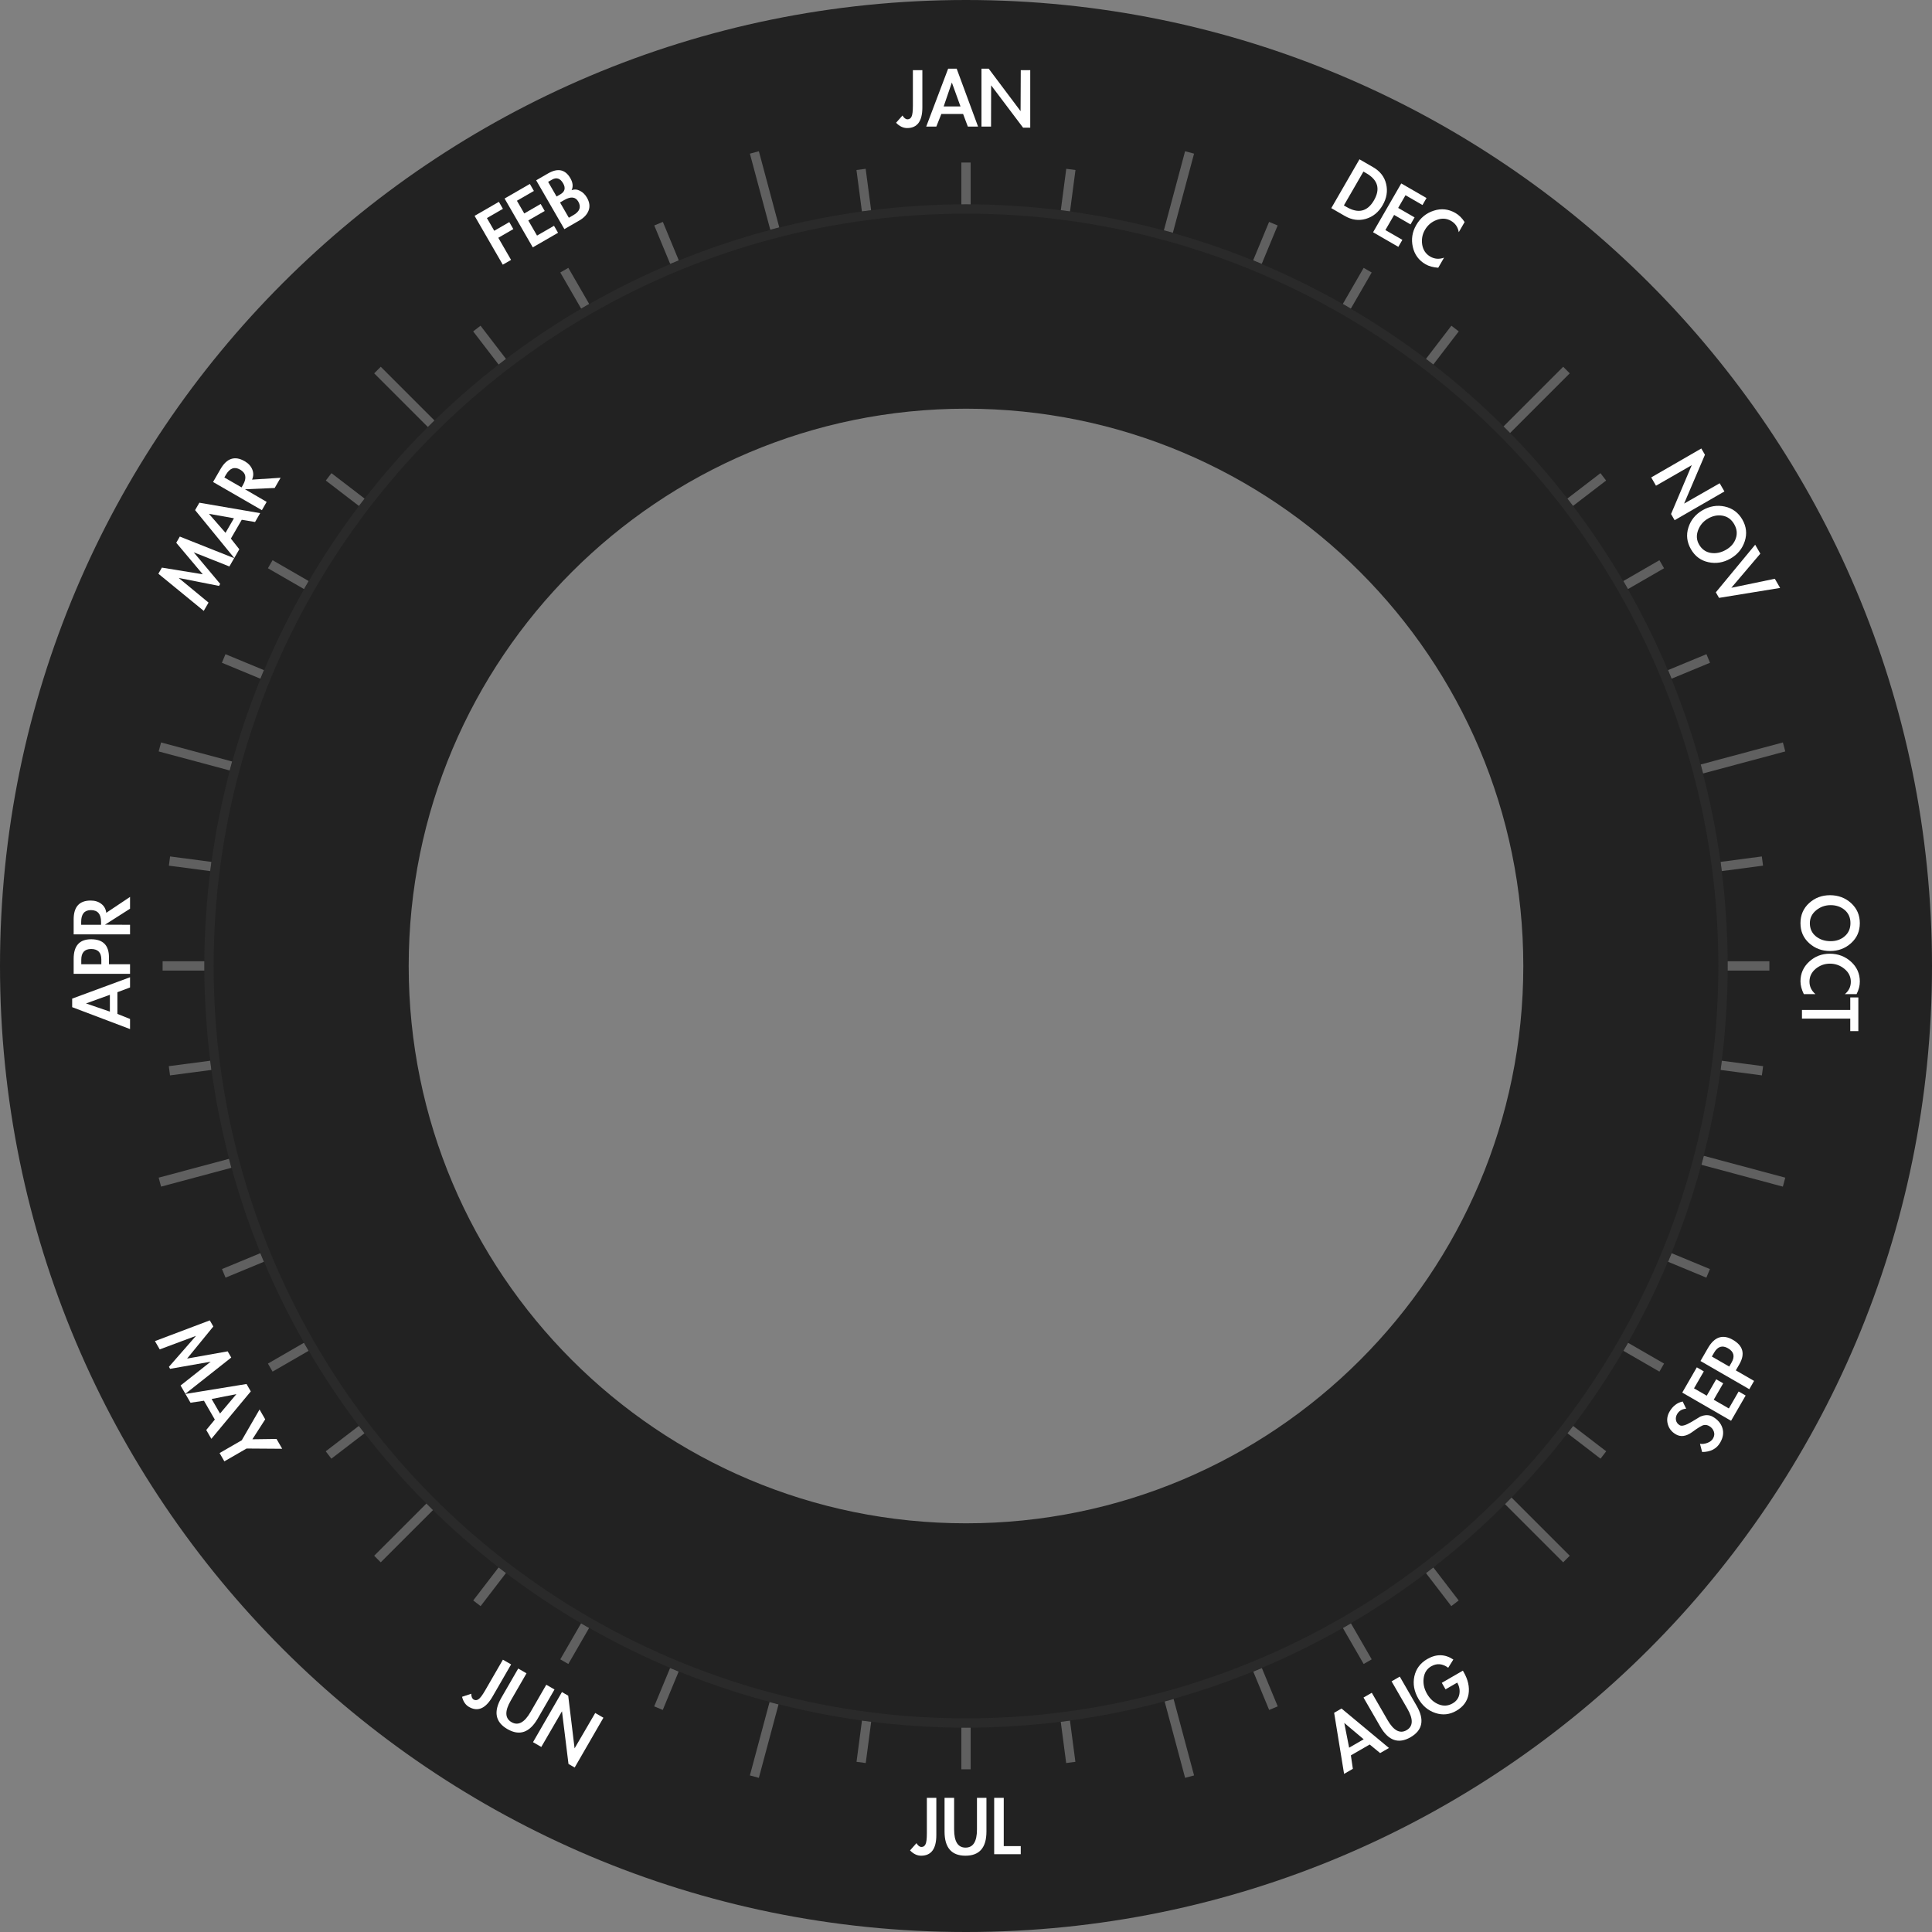 <svg width="208" height="208" viewBox="0 0 208 208" fill="none" xmlns="http://www.w3.org/2000/svg">
<rect x="0" y="0" width="208" height="208" fill="#808080" stroke="none"/>
<g clip-path="url(#clip0_25_193)">
<path fill-rule="evenodd" clip-rule="evenodd" d="M104 208C161.438 208 208 161.438 208 104C208 46.562 161.438 0 104 0C46.562 0 0 46.562 0 104C0 161.438 46.562 208 104 208ZM104 164C137.137 164 164 137.137 164 104C164 70.863 137.137 44 104 44C70.863 44 44 70.863 44 104C44 137.137 70.863 164 104 164Z" fill="#222222"/>
<path d="M104.5 185.999C104.333 185.999 104.167 186 104 186C103.833 186 103.667 185.999 103.5 185.999V190.484H104.5V185.999Z" fill="#9F9F9F" fill-opacity="0.5"/>
<path d="M114.202 185.372L114.786 189.809L115.777 189.679L115.193 185.242C114.863 185.287 114.533 185.331 114.202 185.372Z" fill="#9F9F9F" fill-opacity="0.5"/>
<path d="M125.386 183.183L127.589 191.404L128.554 191.145L126.35 182.917C126.029 183.008 125.708 183.097 125.386 183.183Z" fill="#9F9F9F" fill-opacity="0.5"/>
<path d="M134.929 179.967L136.637 184.091L137.561 183.708L135.853 179.584C135.546 179.713 135.238 179.841 134.929 179.967Z" fill="#9F9F9F" fill-opacity="0.5"/>
<path d="M144.577 175.273L146.813 179.146L147.679 178.646L145.443 174.772C145.155 174.941 144.867 175.107 144.577 175.273Z" fill="#9F9F9F" fill-opacity="0.5"/>
<path d="M153.522 169.363L156.248 172.915L157.041 172.306L154.315 168.753C154.052 168.958 153.788 169.161 153.522 169.363Z" fill="#9F9F9F" fill-opacity="0.5"/>
<path d="M162.029 161.937L168.293 168.201L169 167.494L162.731 161.225C162.498 161.464 162.264 161.701 162.029 161.937Z" fill="#9F9F9F" fill-opacity="0.5"/>
<path d="M168.757 154.311L172.315 157.041L172.924 156.248L169.366 153.518C169.165 153.784 168.961 154.048 168.757 154.311Z" fill="#9F9F9F" fill-opacity="0.5"/>
<path d="M174.778 145.432L178.654 147.67L179.154 146.804L175.279 144.567C175.114 144.856 174.947 145.145 174.778 145.432Z" fill="#9F9F9F" fill-opacity="0.5"/>
<path d="M93.791 185.371C93.46 185.33 93.129 185.286 92.799 185.241L92.215 189.678L93.207 189.809L93.791 185.371Z" fill="#9F9F9F" fill-opacity="0.5"/>
<path d="M83.817 183.498C83.494 183.416 83.171 183.332 82.85 183.246L80.733 191.145L81.699 191.404L83.817 183.498Z" fill="#9F9F9F" fill-opacity="0.5"/>
<path d="M73.064 179.964C72.755 179.838 72.447 179.71 72.141 179.581L70.431 183.709L71.355 184.091L73.064 179.964Z" fill="#9F9F9F" fill-opacity="0.5"/>
<path d="M63.422 175.272C63.133 175.107 62.844 174.94 62.557 174.772L60.32 178.646L61.186 179.146L63.422 175.272Z" fill="#9F9F9F" fill-opacity="0.5"/>
<path d="M54.472 169.358C54.206 169.157 53.942 168.953 53.679 168.749L50.949 172.306L51.743 172.915L54.472 169.358Z" fill="#9F9F9F" fill-opacity="0.5"/>
<path d="M46.617 162.576C46.379 162.343 46.142 162.108 45.907 161.872L40.285 167.493L40.992 168.2L46.617 162.576Z" fill="#9F9F9F" fill-opacity="0.5"/>
<path d="M39.24 154.307C39.035 154.044 38.832 153.779 38.631 153.514L35.068 156.248L35.677 157.041L39.24 154.307Z" fill="#9F9F9F" fill-opacity="0.5"/>
<path d="M33.222 145.432C33.053 145.145 32.886 144.856 32.721 144.566L28.845 146.804L29.345 147.67L33.222 145.432Z" fill="#9F9F9F" fill-opacity="0.5"/>
<path d="M28.412 135.842C28.282 135.535 28.155 135.227 28.029 134.918L23.9 136.628L24.283 137.552L28.412 135.842Z" fill="#9F9F9F" fill-opacity="0.5"/>
<path d="M24.909 125.726C24.821 125.405 24.735 125.083 24.651 124.76L17.083 126.787L17.342 127.753L24.909 125.726Z" fill="#9F9F9F" fill-opacity="0.5"/>
<path d="M22.757 115.19C22.712 114.86 22.669 114.53 22.628 114.199L18.174 114.785L18.305 115.776L22.757 115.19Z" fill="#9F9F9F" fill-opacity="0.5"/>
<path d="M22.001 104.491C22 104.328 22 104.164 22 104C22 103.83 22 103.661 22.002 103.491H17.507V104.491H22.001Z" fill="#9F9F9F" fill-opacity="0.5"/>
<path d="M22.63 93.783C22.672 93.452 22.715 93.121 22.76 92.791L18.312 92.206L18.181 93.197L22.63 93.783Z" fill="#9F9F9F" fill-opacity="0.5"/>
<path d="M24.728 82.948C24.813 82.625 24.9 82.303 24.99 81.983L17.341 79.933L17.082 80.899L24.728 82.948Z" fill="#9F9F9F" fill-opacity="0.5"/>
<path d="M28.034 73.07C28.16 72.761 28.287 72.453 28.417 72.146L24.274 70.43L23.891 71.354L28.034 73.07Z" fill="#9F9F9F" fill-opacity="0.5"/>
<path d="M32.729 63.42C32.894 63.13 33.061 62.842 33.23 62.555L29.345 60.312L28.845 61.178L32.729 63.42Z" fill="#9F9F9F" fill-opacity="0.5"/>
<path d="M38.643 54.471C38.844 54.205 39.047 53.941 39.252 53.678L35.685 50.941L35.077 51.735L38.643 54.471Z" fill="#9F9F9F" fill-opacity="0.5"/>
<path d="M46.063 45.971C46.299 45.736 46.536 45.502 46.775 45.269L40.992 39.486L40.285 40.193L46.063 45.971Z" fill="#9F9F9F" fill-opacity="0.5"/>
<path d="M53.682 39.248C53.945 39.044 54.21 38.841 54.475 38.639L51.735 35.068L50.942 35.677L53.682 39.248Z" fill="#9F9F9F" fill-opacity="0.5"/>
<path d="M62.565 33.224C62.852 33.055 63.141 32.888 63.431 32.723L61.187 28.837L60.321 29.337L62.565 33.224Z" fill="#9F9F9F" fill-opacity="0.5"/>
<path d="M72.153 28.414C72.46 28.284 72.768 28.157 73.077 28.031L71.363 23.891L70.439 24.274L72.153 28.414Z" fill="#9F9F9F" fill-opacity="0.5"/>
<path d="M82.929 24.733C83.251 24.647 83.574 24.564 83.897 24.482L81.7 16.283L80.734 16.542L82.929 24.733Z" fill="#9F9F9F" fill-opacity="0.5"/>
<path d="M92.793 22.759C93.123 22.714 93.454 22.671 93.785 22.63L93.198 18.174L92.207 18.304L92.793 22.759Z" fill="#9F9F9F" fill-opacity="0.5"/>
<path d="M103.5 22.002V17.499H104.5V22.002C104.333 22 104.167 22 104 22C103.833 22 103.667 22 103.5 22.002Z" fill="#9F9F9F" fill-opacity="0.5"/>
<path d="M114.208 22.629C114.539 22.67 114.869 22.713 115.199 22.758L115.786 18.304L114.794 18.174L114.208 22.629Z" fill="#9F9F9F" fill-opacity="0.5"/>
<path d="M125.306 24.795C125.628 24.882 125.95 24.97 126.271 25.06L128.553 16.542L127.587 16.283L125.306 24.795Z" fill="#9F9F9F" fill-opacity="0.5"/>
<path d="M134.916 28.028C135.225 28.154 135.533 28.281 135.84 28.411L137.553 24.274L136.629 23.892L134.916 28.028Z" fill="#9F9F9F" fill-opacity="0.5"/>
<path d="M144.569 32.722C144.858 32.888 145.147 33.055 145.434 33.223L147.678 29.337L146.812 28.837L144.569 32.722Z" fill="#9F9F9F" fill-opacity="0.5"/>
<path d="M153.519 38.635C153.784 38.836 154.049 39.039 154.312 39.244L157.049 35.676L156.256 35.068L153.519 38.635Z" fill="#9F9F9F" fill-opacity="0.5"/>
<path d="M161.872 45.907C162.108 46.142 162.343 46.379 162.576 46.617L169 40.193L168.293 39.486L161.872 45.907Z" fill="#9F9F9F" fill-opacity="0.5"/>
<path d="M168.745 53.674C168.95 53.937 169.153 54.201 169.354 54.467L172.915 51.734L172.306 50.941L168.745 53.674Z" fill="#9F9F9F" fill-opacity="0.5"/>
<path d="M174.77 62.554L178.654 60.312L179.154 61.178L175.271 63.42C175.106 63.13 174.939 62.842 174.77 62.554Z" fill="#9F9F9F" fill-opacity="0.5"/>
<path d="M179.97 134.921C179.844 135.23 179.716 135.538 179.587 135.845L183.708 137.552L184.091 136.628L179.97 134.921Z" fill="#9F9F9F" fill-opacity="0.5"/>
<path d="M183.178 125.404L191.944 127.753L192.203 126.787L183.433 124.437C183.35 124.76 183.265 125.083 183.178 125.404Z" fill="#9F9F9F" fill-opacity="0.5"/>
<path d="M185.243 115.191L189.686 115.776L189.817 114.785L185.372 114.2C185.331 114.531 185.288 114.861 185.243 115.191Z" fill="#9F9F9F" fill-opacity="0.5"/>
<path d="M185.999 104.491H190.492V103.491H185.998C185.999 103.661 186 103.83 186 104C186 104.164 186 104.328 185.999 104.491Z" fill="#9F9F9F" fill-opacity="0.5"/>
<path d="M185.37 93.782L189.81 93.197L189.679 92.206L185.24 92.79C185.285 93.12 185.328 93.451 185.37 93.782Z" fill="#9F9F9F" fill-opacity="0.5"/>
<path d="M183.357 83.27L192.204 80.899L191.945 79.933L183.099 82.304C183.187 82.625 183.273 82.947 183.357 83.27Z" fill="#9F9F9F" fill-opacity="0.5"/>
<path d="M179.965 73.067L184.1 71.354L183.717 70.43L179.582 72.143C179.711 72.45 179.839 72.758 179.965 73.067Z" fill="#9F9F9F" fill-opacity="0.5"/>
<path d="M99.302 11.566C99.302 13.046 98.756 13.787 97.662 13.787C97.236 13.787 96.839 13.597 96.472 13.216L97.162 12.437C97.329 12.71 97.509 12.847 97.702 12.847C97.896 12.847 98.039 12.753 98.132 12.566C98.232 12.38 98.282 11.98 98.282 11.367V7.556H99.302V11.566ZM101.347 12.267L100.807 13.627H99.717L102.077 7.396H102.997L105.297 13.627H104.197L103.687 12.267H101.347ZM102.477 8.886L101.597 11.457H103.407L102.477 8.886ZM105.666 7.396H106.446L109.876 11.966L109.896 7.556H110.916V13.746H110.146L106.706 9.186L106.696 13.627H105.666V7.396Z" fill="white"/>
<path d="M100.806 197.566C100.806 199.046 100.26 199.786 99.166 199.786C98.74 199.786 98.343 199.596 97.976 199.216L98.666 198.436C98.833 198.71 99.013 198.846 99.206 198.846C99.4 198.846 99.543 198.753 99.636 198.566C99.736 198.38 99.786 197.98 99.786 197.366V193.556H100.806V197.566ZM101.691 193.556H102.721V196.956C102.721 198.263 103.131 198.916 103.951 198.916C104.771 198.916 105.181 198.263 105.181 196.956V193.556H106.201V197.186C106.201 198.92 105.448 199.786 103.941 199.786C102.441 199.786 101.691 198.92 101.691 197.186V193.556ZM108.064 198.756H109.894V199.626H107.034V193.556H108.064V198.756Z" fill="white"/>
<path d="M52.422 23.478L53.212 24.846L54.831 23.911L55.266 24.665L53.647 25.6L55.022 27.981L54.13 28.496L51.095 23.239L53.71 21.73L54.145 22.483L52.422 23.478ZM55.652 21.613L56.442 22.981L58.209 21.961L58.644 22.715L56.877 23.735L57.817 25.363L59.645 24.308L60.08 25.061L57.36 26.631L54.325 21.374L57.045 19.804L57.48 20.558L55.652 21.613ZM57.725 19.411L59.007 18.671C60.058 18.065 60.858 18.238 61.408 19.19C61.678 19.658 61.722 20.087 61.539 20.477C61.843 20.363 62.144 20.386 62.444 20.544C62.748 20.699 62.998 20.944 63.191 21.279C63.474 21.769 63.533 22.232 63.368 22.666C63.206 23.091 62.873 23.448 62.371 23.738L60.76 24.668L57.725 19.411ZM61.242 23.443L61.736 23.158C62.417 22.765 62.591 22.279 62.258 21.702C61.958 21.182 61.45 21.129 60.734 21.543L60.292 21.798L61.242 23.443ZM59.922 21.157L60.321 20.927C60.817 20.64 60.919 20.243 60.625 19.735C60.312 19.192 59.91 19.062 59.419 19.346L59.012 19.581L59.922 21.157Z" fill="white"/>
<path d="M145.437 188.984L145.649 190.432L144.705 190.977L143.634 184.401L144.43 183.941L149.537 188.187L148.585 188.737L147.463 187.814L145.437 188.984ZM144.725 185.492L145.248 188.157L146.816 187.252L144.725 185.492ZM146.796 182.76L147.688 182.245L149.388 185.19C150.041 186.321 150.723 186.682 151.433 186.272C152.143 185.862 152.172 185.091 151.519 183.96L149.819 181.015L150.702 180.505L152.517 183.649C153.384 185.15 153.164 186.277 151.86 187.031C150.561 187.781 149.478 187.405 148.611 185.904L146.796 182.76ZM157.493 179.864L157.568 179.994C158.052 180.831 158.23 181.632 158.103 182.399C157.972 183.159 157.534 183.754 156.789 184.184C156.068 184.601 155.317 184.681 154.537 184.423C153.757 184.165 153.145 183.652 152.702 182.884C152.242 182.087 152.098 181.285 152.27 180.477C152.449 179.666 152.913 179.044 153.664 178.611C154.634 178.051 155.568 178.069 156.467 178.666L155.915 179.551C155.3 179.098 154.689 179.046 154.083 179.396C153.615 179.666 153.345 180.092 153.272 180.673C153.196 181.248 153.317 181.809 153.633 182.358C153.95 182.906 154.368 183.284 154.889 183.492C155.409 183.7 155.909 183.665 156.388 183.389C156.798 183.152 157.041 182.819 157.116 182.391C157.192 181.962 157.115 181.548 156.885 181.15L155.629 181.875L155.224 181.174L157.493 179.864Z" fill="white"/>
<path d="M20.853 59.461L23.705 62.862L23.58 63.079L19.236 62.222L22.451 64.875L21.936 65.767L17.05 61.768L17.43 61.11L21.831 61.827L18.975 58.434L19.36 57.767L25.21 60.094L24.695 60.986L20.853 59.461ZM24.857 57.986L25.765 59.134L25.22 60.078L21.004 54.919L21.464 54.123L28.01 55.246L27.46 56.198L26.027 55.96L24.857 57.986ZM22.495 55.318L24.28 57.365L25.186 55.797L22.495 55.318ZM30.209 51.436L29.574 52.536L26.376 52.675L28.709 54.034L28.194 54.926L22.938 51.891L23.743 50.497C24.419 49.325 25.286 49.044 26.342 49.654C26.741 49.884 27.013 50.179 27.158 50.54C27.307 50.896 27.3 51.261 27.137 51.637L30.209 51.436ZM26.007 52.474L26.162 52.205C26.586 51.472 26.483 50.924 25.853 50.561C25.247 50.211 24.734 50.399 24.314 51.127L24.154 51.404L26.007 52.474Z" fill="white"/>
<path d="M181.532 151.658C181.084 151.7 180.761 151.894 180.561 152.24C180.434 152.46 180.394 152.683 180.44 152.91C180.486 153.137 180.621 153.315 180.847 153.445C181.066 153.572 181.485 153.452 182.105 153.086C182.727 152.714 183.04 152.525 183.044 152.519C183.556 152.299 184.008 152.303 184.401 152.529C184.938 152.839 185.283 153.247 185.438 153.752C185.591 154.248 185.512 154.764 185.202 155.301C184.809 155.983 184.158 156.323 183.25 156.322L183.021 155.439C183.266 155.481 183.531 155.449 183.815 155.343C184.099 155.238 184.303 155.079 184.426 154.865C184.573 154.611 184.601 154.362 184.511 154.117C184.425 153.867 184.257 153.671 184.009 153.527C183.83 153.424 183.643 153.389 183.447 153.422C183.245 153.451 182.822 153.704 182.178 154.179C181.532 154.645 180.949 154.728 180.429 154.428C179.985 154.171 179.696 153.812 179.562 153.35C179.426 152.879 179.485 152.424 179.738 151.985C180.088 151.379 180.561 151.013 181.157 150.887L181.532 151.658ZM182.379 149.47L183.748 150.26L184.768 148.494L185.521 148.929L184.501 150.695L186.129 151.635L187.184 149.808L187.938 150.243L186.368 152.962L181.111 149.927L182.681 147.208L183.434 147.643L182.379 149.47ZM188.846 148.67L188.331 149.562L183.074 146.527L183.879 145.133C184.582 143.915 185.477 143.619 186.562 144.246C187.67 144.886 187.901 145.766 187.255 146.886L186.88 147.535L188.846 148.67ZM186.17 147.125L186.425 146.684C186.801 146.031 186.672 145.522 186.037 145.155C185.425 144.802 184.926 144.96 184.539 145.63L184.299 146.045L186.17 147.125Z" fill="white"/>
<path d="M12.64 109.161L14 109.701V110.791L7.77 108.431L7.77 107.511L14 105.211V106.311L12.64 106.821V109.161ZM9.26 108.031L11.83 108.911V107.101L9.26 108.031ZM14 103.811V104.841H7.93V103.231C7.93 101.825 8.557 101.121 9.81 101.121C11.09 101.121 11.73 101.768 11.73 103.061V103.811H14ZM10.91 103.811V103.301C10.91 102.548 10.543 102.171 9.81 102.171C9.103 102.171 8.75 102.558 8.75 103.331V103.811H10.91ZM14 96.563V97.833L11.3 99.553L14 99.563L14 100.593H7.93V98.983C7.93 97.63 8.54 96.953 9.76 96.953C10.22 96.953 10.603 97.073 10.91 97.313C11.217 97.547 11.393 97.867 11.44 98.273L14 96.563ZM10.88 99.563V99.253C10.88 98.407 10.517 97.983 9.79 97.983C9.09 97.983 8.74 98.403 8.74 99.243V99.563H10.88Z" fill="white"/>
<path d="M197.02 96.378C197.907 96.378 198.663 96.662 199.29 97.228C199.917 97.802 200.23 98.522 200.23 99.388C200.23 100.255 199.917 100.972 199.29 101.538C198.663 102.105 197.91 102.388 197.03 102.388C196.15 102.388 195.397 102.105 194.77 101.538C194.15 100.978 193.84 100.262 193.84 99.388C193.84 98.515 194.15 97.795 194.77 97.228C195.39 96.662 196.14 96.378 197.02 96.378ZM197.09 97.448C196.497 97.448 195.973 97.635 195.52 98.008C195.073 98.382 194.85 98.842 194.85 99.388C194.85 99.975 195.063 100.445 195.49 100.798C195.923 101.152 196.457 101.328 197.09 101.328C197.69 101.328 198.193 101.152 198.6 100.798C199.013 100.445 199.22 99.972 199.22 99.378C199.22 98.792 199.013 98.322 198.6 97.968C198.187 97.622 197.683 97.448 197.09 97.448ZM198.62 107.027C199.047 106.674 199.26 106.23 199.26 105.697C199.26 105.144 199.03 104.68 198.57 104.307C198.117 103.934 197.597 103.747 197.01 103.747C196.443 103.747 195.933 103.93 195.48 104.297C195.033 104.67 194.81 105.134 194.81 105.687C194.81 106.214 195.023 106.66 195.45 107.027H194.2C193.96 106.534 193.84 106.077 193.84 105.657C193.84 104.817 194.15 104.11 194.77 103.537C195.39 102.964 196.13 102.677 196.99 102.677C197.883 102.677 198.647 102.964 199.28 103.537C199.913 104.11 200.23 104.824 200.23 105.677C200.23 106.124 200.113 106.574 199.88 107.027H198.62ZM194 109.661V108.731H199.2V107.381H200.07V111.011H199.2V109.661H194Z" fill="white"/>
<path d="M22.683 146.6L18.312 147.369L18.187 147.152L21.1 143.819L17.196 145.276L16.681 144.384L22.586 142.153L22.966 142.811L20.145 146.264L24.511 145.487L24.896 146.154L19.956 150.057L19.441 149.165L22.683 146.6ZM21.958 150.804L20.51 151.017L19.965 150.073L26.541 149.002L27 149.798L22.755 154.905L22.205 153.953L23.128 152.831L21.958 150.804ZM25.45 150.093L22.784 150.616L23.689 152.183L25.45 150.093ZM27.942 151.748L28.552 152.805L27.171 154.953L29.771 154.918L30.381 155.975L26.545 155.949L24.155 157.329L23.64 156.437L26.03 155.057L27.942 151.748Z" fill="white"/>
<path d="M183.165 48.285L183.555 48.96L181.312 54.216L185.142 52.028L185.652 52.911L180.291 56.006L179.906 55.34L182.135 50.08L178.285 52.292L177.77 51.4L183.165 48.285ZM183.297 54.933C184.065 54.489 184.862 54.356 185.688 54.534C186.517 54.717 187.148 55.184 187.582 55.935C188.015 56.685 188.102 57.462 187.843 58.267C187.583 59.071 187.073 59.693 186.311 60.133C185.548 60.573 184.754 60.704 183.928 60.526C183.111 60.352 182.485 59.886 182.048 59.13C181.611 58.373 181.52 57.595 181.773 56.794C182.027 55.993 182.535 55.373 183.297 54.933ZM183.893 55.825C183.379 56.121 183.019 56.544 182.813 57.094C182.613 57.641 182.649 58.151 182.923 58.625C183.216 59.133 183.636 59.433 184.182 59.526C184.734 59.615 185.284 59.501 185.833 59.185C186.352 58.885 186.7 58.48 186.875 57.971C187.056 57.458 186.999 56.945 186.702 56.431C186.409 55.923 185.995 55.619 185.46 55.52C184.929 55.426 184.406 55.528 183.893 55.825ZM186.396 63.281L191.078 62.31L191.648 63.297L185.072 64.368L184.727 63.77L188.963 58.646L189.518 59.608L186.396 63.281Z" fill="white"/>
<path d="M53.021 182.665C52.281 183.947 51.437 184.315 50.49 183.768C50.121 183.555 49.873 183.192 49.745 182.679L50.733 182.349C50.74 182.669 50.828 182.877 50.995 182.974C51.163 183.071 51.333 183.061 51.508 182.946C51.688 182.835 51.931 182.513 52.237 181.982L54.142 178.683L55.026 179.193L53.021 182.665ZM55.792 179.635L56.684 180.15L54.984 183.094C54.331 184.226 54.359 184.997 55.069 185.407C55.779 185.817 56.461 185.456 57.114 184.324L58.814 181.38L59.698 181.89L57.883 185.034C57.016 186.535 55.93 186.909 54.626 186.155C53.327 185.405 53.11 184.28 53.977 182.779L55.792 179.635ZM60.499 182.168L61.174 182.558L61.86 188.23L64.082 184.421L64.965 184.931L61.87 190.292L61.203 189.907L60.504 184.238L58.276 188.078L57.384 187.563L60.499 182.168Z" fill="white"/>
<path d="M146.361 17.151L147.833 18.001C148.584 18.434 149.05 19.034 149.231 19.801C149.417 20.571 149.293 21.334 148.856 22.09C148.419 22.846 147.816 23.337 147.047 23.563C146.287 23.786 145.535 23.683 144.79 23.253L143.326 22.408L146.361 17.151ZM144.683 22.117L144.986 22.292C146.245 23.019 147.224 22.776 147.924 21.564C148.628 20.345 148.35 19.373 147.091 18.646L146.788 18.471L144.683 22.117ZM151.317 21.017L150.527 22.385L152.294 23.405L151.859 24.159L150.092 23.139L149.152 24.767L150.98 25.822L150.545 26.575L147.825 25.005L150.86 19.749L153.58 21.319L153.145 22.072L151.317 21.017ZM157.051 24.997C156.959 24.451 156.681 24.045 156.219 23.778C155.74 23.501 155.224 23.469 154.671 23.68C154.121 23.887 153.699 24.244 153.406 24.752C153.122 25.242 153.026 25.776 153.117 26.352C153.217 26.925 153.507 27.35 153.986 27.627C154.442 27.89 154.935 27.929 155.466 27.742L154.841 28.825C154.294 28.786 153.839 28.662 153.475 28.452C152.747 28.032 152.29 27.41 152.104 26.586C151.917 25.763 152.039 24.979 152.469 24.234C152.916 23.46 153.546 22.942 154.359 22.681C155.172 22.419 155.948 22.501 156.687 22.928C157.074 23.151 157.405 23.477 157.681 23.906L157.051 24.997Z" fill="white"/>
<circle cx="104" cy="104" r="81.5" stroke="#3C3C3C" stroke-opacity="0.33"/>
</g>
<defs>
<clipPath id="clip0_25_193">
<rect width="208" height="208" fill="white"/>
</clipPath>
</defs>
</svg>
